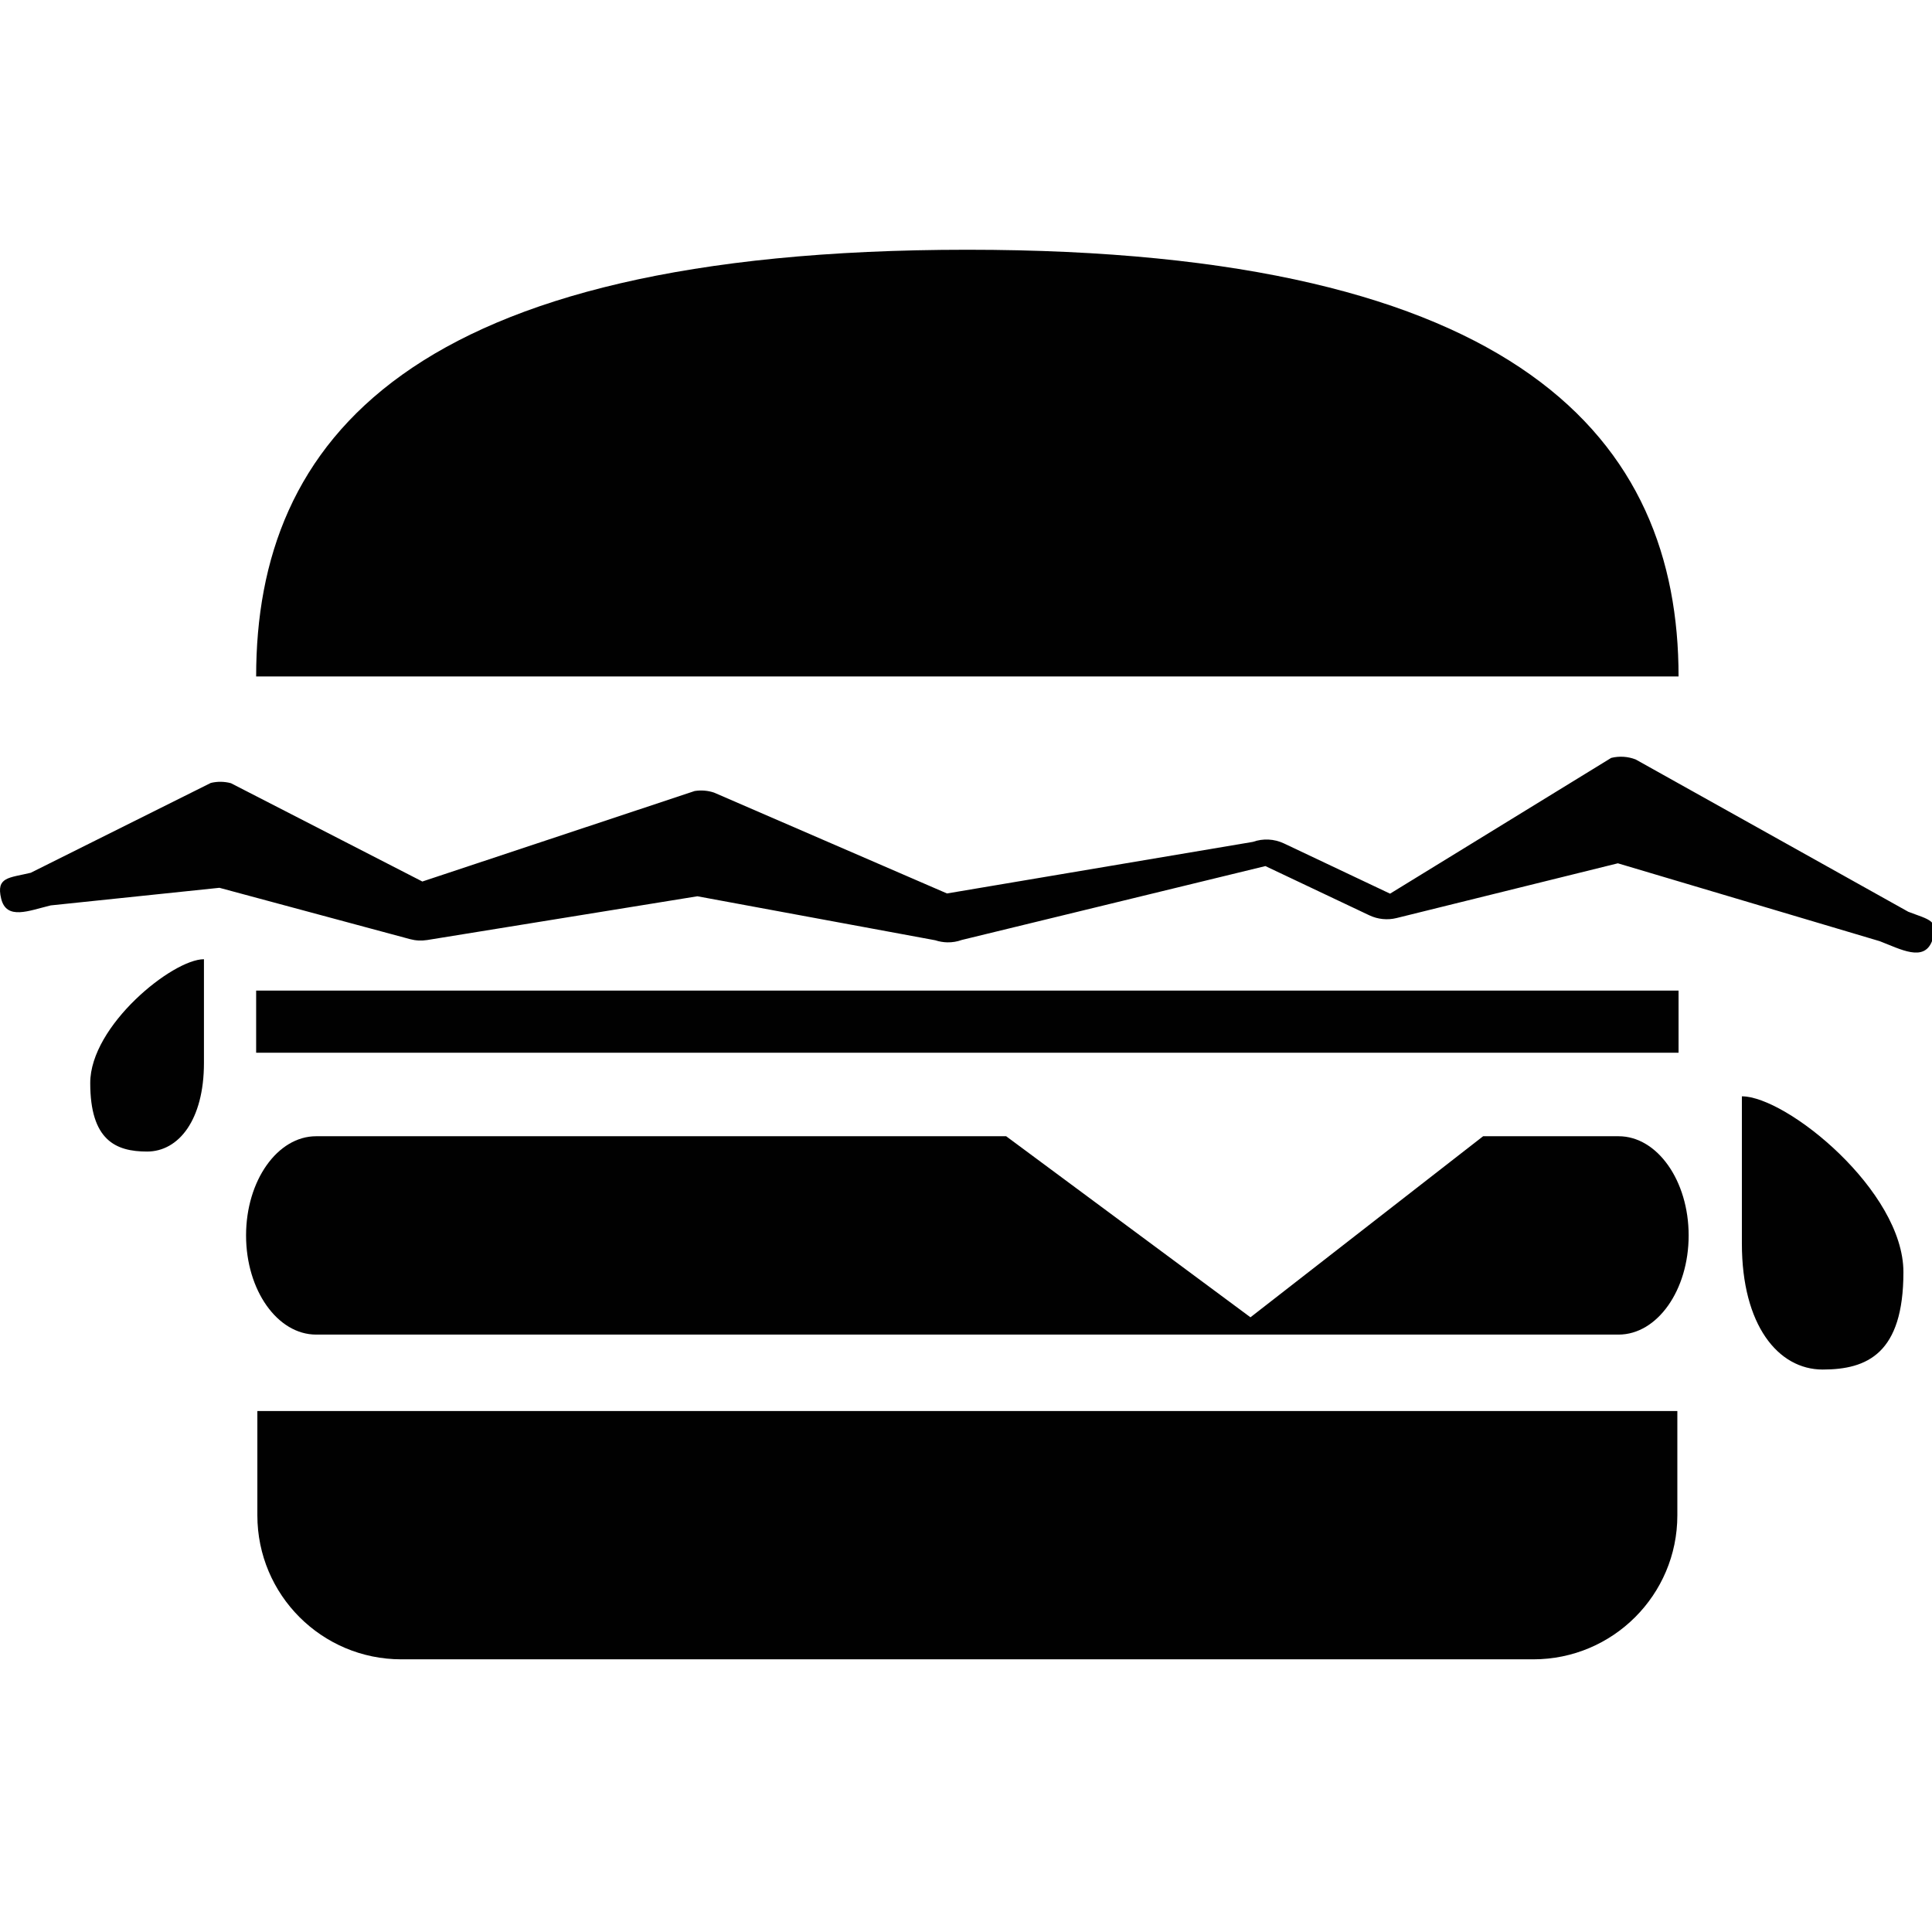 <?xml version="1.0" encoding="utf-8"?>
<!-- Generator: Adobe Illustrator 14.0.0, SVG Export Plug-In . SVG Version: 6.00 Build 43363)  -->
<!DOCTYPE svg PUBLIC "-//W3C//DTD SVG 1.1//EN" "http://www.w3.org/Graphics/SVG/1.1/DTD/svg11.dtd">
<svg version="1.1" id="Layer_1" xmlns="http://www.w3.org/2000/svg" xmlns:xlink="http://www.w3.org/1999/xlink" x="0px" y="0px"
	 width="500px" height="500px" viewBox="0 0 500 500" enable-background="new 0 0 500 500" xml:space="preserve">
<path fill="#010101" d="M66.605,392.17c0,20.583,16.676,37.262,37.262,37.262h292.964c20.567,0,37.266-16.679,37.266-37.262v-27.002
	H66.605V392.17z"/>
<path fill="#010101" d="M250.348,64.635c-144.645,0-184.058,49.454-184.058,110.437h368.12
	C434.41,114.09,393.612,64.635,250.348,64.635z"/>
<rect x="66.291" y="256.363" fill="#010101" width="368.12" height="16.081"/>
<path fill="#010101" d="M437.022,319.729c0,14.175-8.119,25.663-18.144,25.663H81.821c-10.019,0-18.141-11.488-18.141-25.663l0,0
	c0-14.175,8.121-25.672,18.141-25.672h178.571l63.225,46.858l60.215-46.858h35.051C428.898,294.057,437.022,305.554,437.022,319.729
	L437.022,319.729z"/>
<path fill="#010101" d="M245.181,243.878c-1.061-0.021-2.116-0.199-3.136-0.539l-61.563-11.384l-69.929,11.326
	c-1.478,0.233-2.983,0.161-4.425-0.229l-49.343-13.289l-43.656,4.554c-5.65,1.364-11.457,3.909-12.826-1.748
	c-1.366-5.654,2-5.332,7.657-6.698l46.594-23.248c1.72-0.416,3.508-0.391,5.219,0.07l49.533,25.442l70.464-23.418
	c1.677-0.273,3.4-0.135,5.009,0.4l60.303,26.108l79.149-13.346c2.633-0.939,5.53-0.794,8.056,0.399l27.46,13.001l57.227-35.135
	c2.103-0.521,4.313-0.379,6.336,0.402l70.552,39.417c5.433,2.1,8.233,2.182,6.135,7.609c-2.104,5.426-8.085,2.102-13.521,0.006
	l-67.775-20.157l-57.27,14.167c-2.355,0.584-4.841,0.333-7.039-0.703l-26.91-12.746l-78.569,19.118
	C247.71,243.697,246.443,243.902,245.181,243.878z"/>
<path fill="#010101" d="M492.604,329.229c0,21.051-9.358,25.207-20.903,25.207c-11.547,0-20.903-11.533-20.903-32.588
	c0-21.057,0-21.981,0-38.12C462.345,283.731,492.604,308.177,492.604,329.229z"/>
<path fill="#010101" d="M23.352,280.276c0,14.822,6.589,17.745,14.714,17.745c8.127,0,14.716-8.119,14.716-22.94
	c0-14.819,0-15.475,0-26.835C44.656,248.249,23.352,265.455,23.352,280.276z"/>
</svg>
